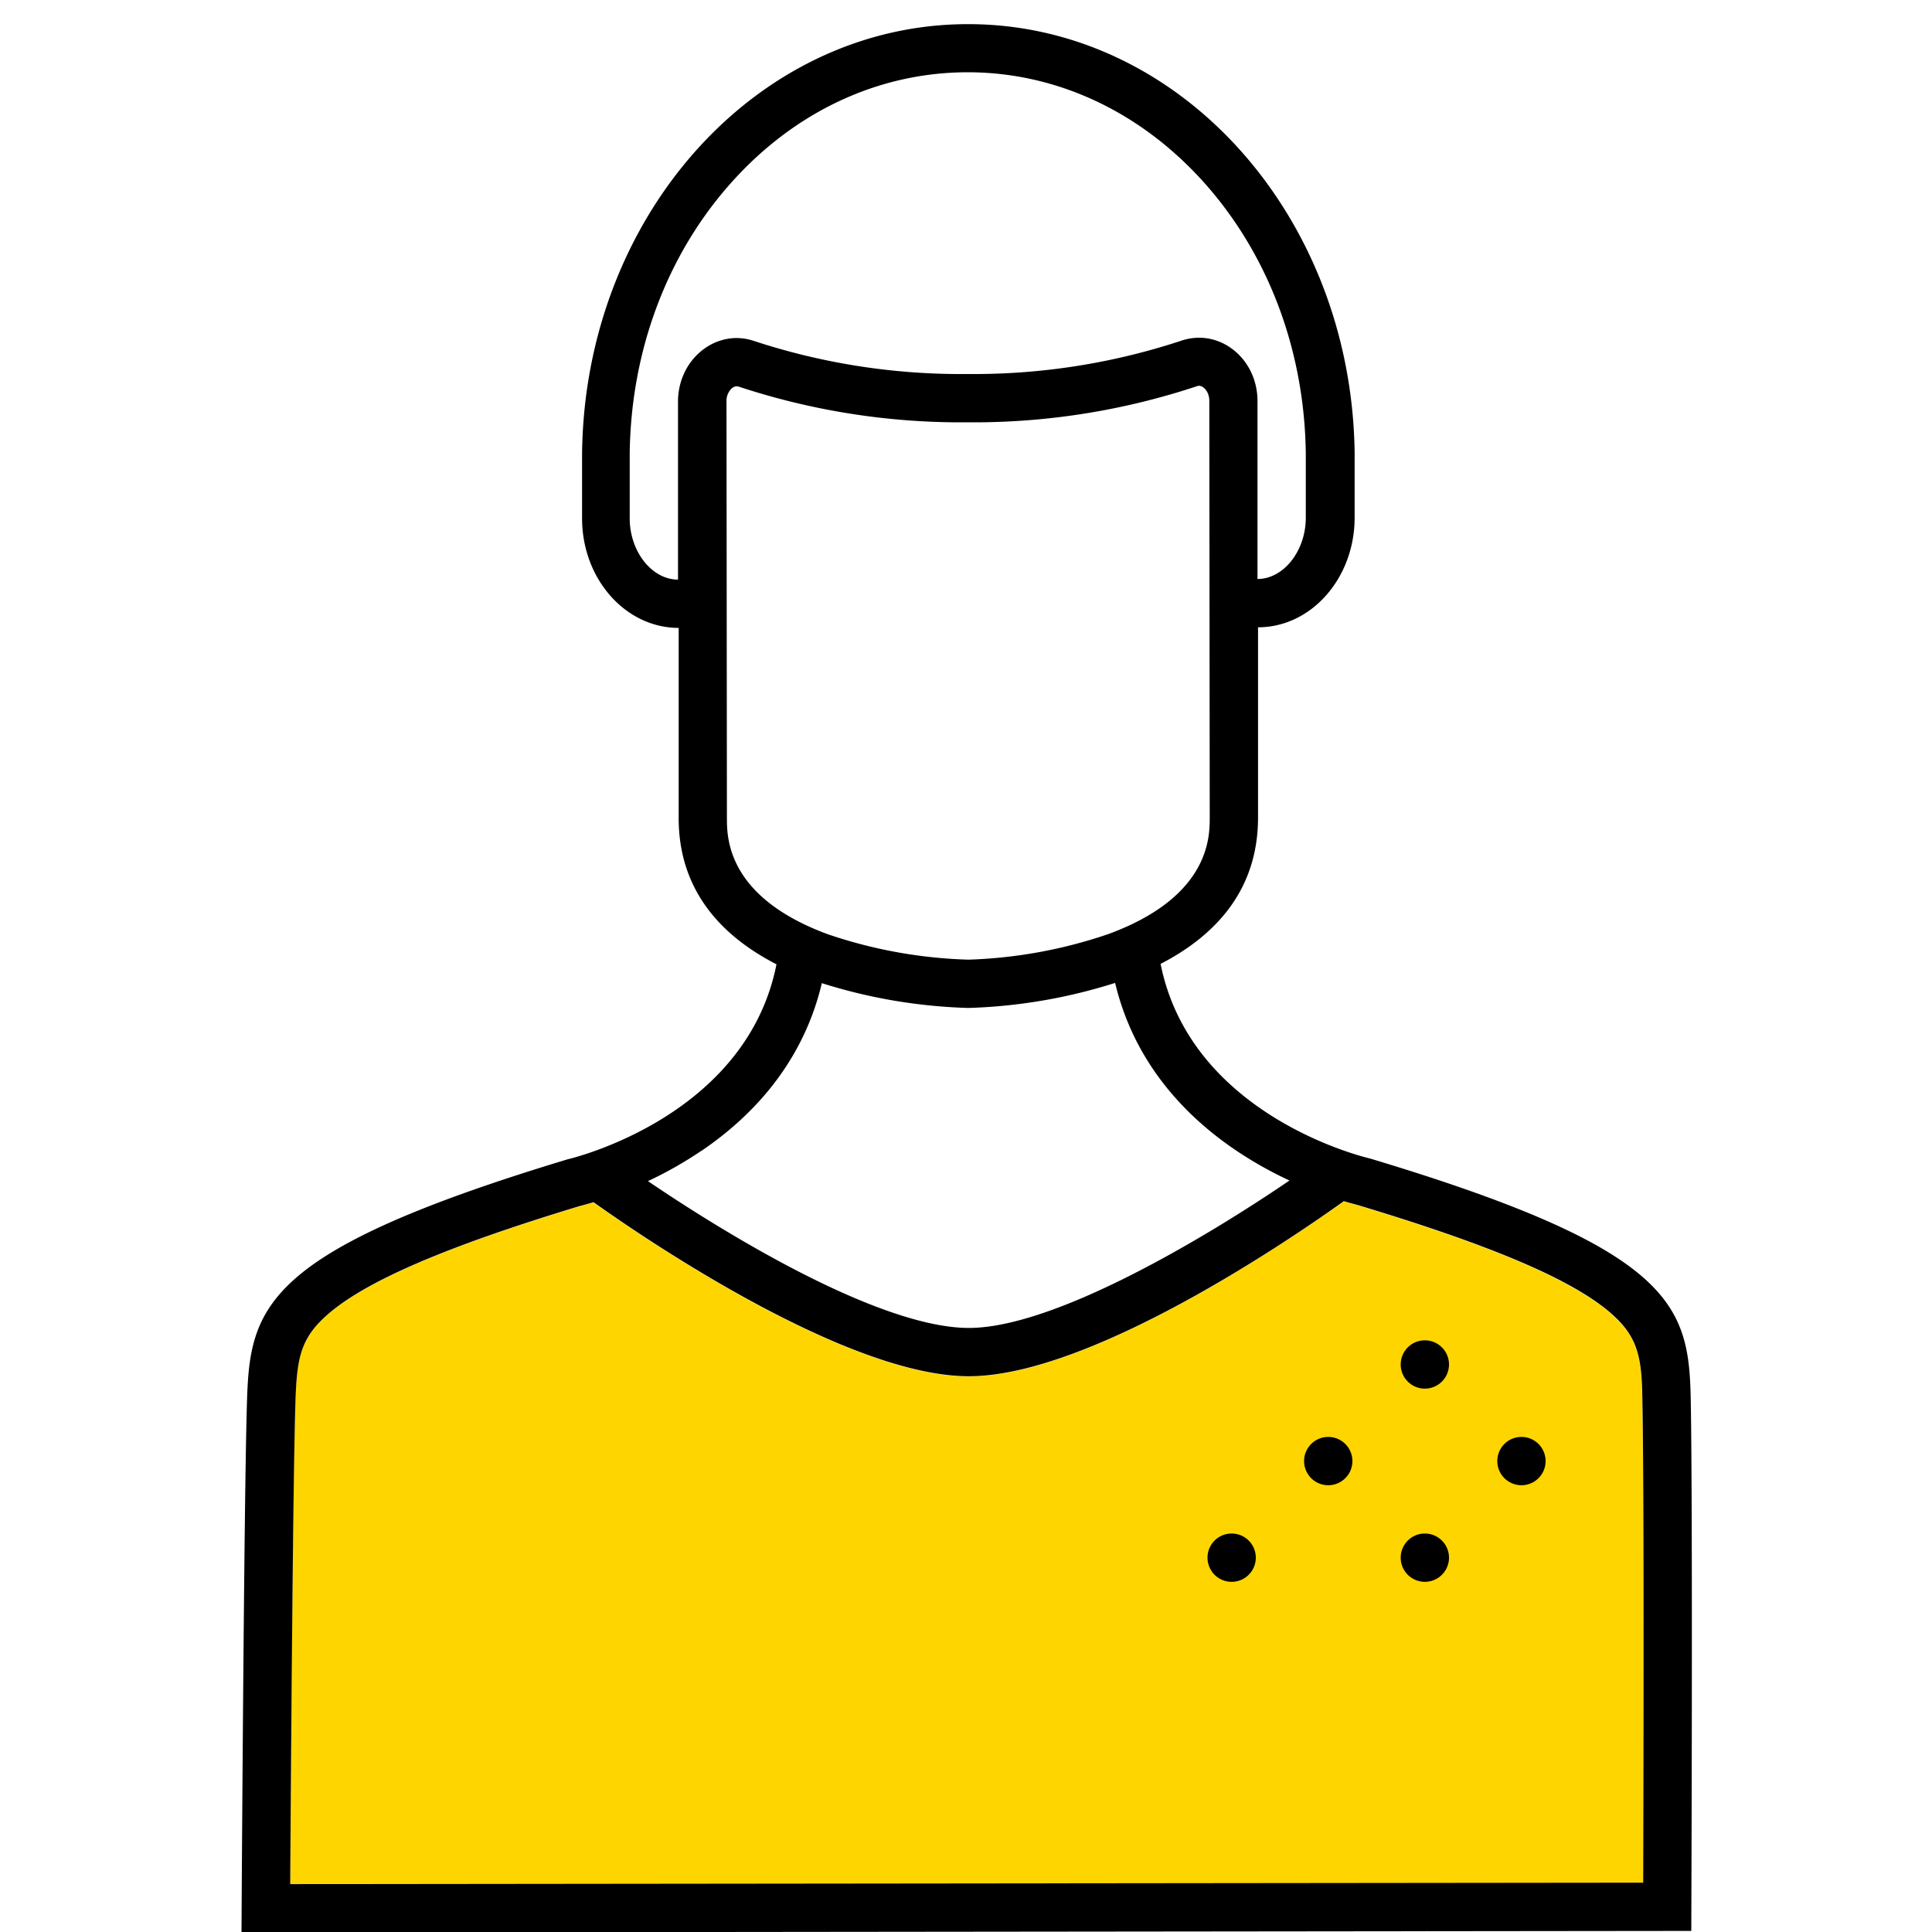 <svg xmlns="http://www.w3.org/2000/svg" width="320" height="320" viewBox="0 0 320 320"><g id="Foundations/Icons/Brand-Icons/People/02-male" fill="none" fill-rule="evenodd" stroke="none" stroke-width="1"><path id="lg-icon-fill-primary" fill="#FFD500" d="m272.16 311.88-224.11.24c.12-19.26.46-67.3.86-79.74.23-7.21.76-10.53 5.16-14.45 6.26-5.59 19.61-11.36 42-18.14.41-.1 1.19-.31 2.22-.62 7 5 41.45 28.83 62.15 28.83 20.7 0 55.15-24 62.12-29 1 .31 1.81.51 2.22.62 22.45 6.75 35.85 12.48 42.14 18.05 4.44 3.92 5 7.37 5.09 14.32.31 15.01.2 61.2.15 79.89Z"/><path id="Half-tone" fill="#000" d="M204 254a4 4 0 1 1 0 8 4 4 0 0 1 0-8Zm32 0a4 4 0 1 1 0 8 4 4 0 0 1 0-8Zm-16-16a4 4 0 1 1 0 8 4 4 0 0 1 0-8Zm32 0a4 4 0 1 1 0 8 4 4 0 0 1 0-8Zm-16-16a4 4 0 1 1 0 8 4 4 0 0 1 0-8Z"/><path id="Outlines" fill="#000" d="M280.04 231.82c-.3-15.62-2.75-24.81-53.14-39.94 0 0-29.55-6.66-34.67-32.23 8.9-4.59 16.15-12.07 16.14-24.25v-31.5c8.83 0 16-8.15 16-18.17V74.95c-.54-39.29-29-70.95-64-70.95h-.06c-35 0-63.45 31.77-63.9 71.08v10.78c0 10 7.17 18.14 16 18.14v31.5c0 12.18 7.29 19.64 16.2 24.22-5.07 25.58-34.6 32.3-34.6 32.3-50.4 15.23-52.61 24.44-53.1 40.06-.51 15.87-.91 88-.91 88l240.13-.26s.27-68.87-.09-88ZM112.3 66.54V96c-4.33 0-8-4.65-8-10.15V75.13c.2-17.09 6.21-33.08 16.93-45 10.5-11.7 24.34-18.14 39-18.16h.05c14.62 0 28.47 6.43 39 18.1 10.74 11.92 16.78 27.88 17 45v10.67c0 5.5-3.66 10.15-8 10.16V66.44c0-6-4.51-10.5-9.68-10.5a9.23 9.23 0 0 0-2.76.43 109.64 109.64 0 0 1-33.69 5.58h-3.92a109.69 109.69 0 0 1-33.51-5.53 9.16 9.16 0 0 0-2.75-.43c-5.17.03-9.68 4.58-9.67 10.55Zm8.1 68.95-.07-69a2.83 2.83 0 0 1 .77-2.06c.231-.26.554-.42.9-.45.112.003.222.02.33.05a117.38 117.38 0 0 0 35.9 5.92h3.92a117.41 117.41 0 0 0 36.15-6 .935.935 0 0 1 .32-.05c.6 0 1.68.84 1.68 2.51l.07 69c0 3.24 0 13.1-16.73 19.28a79.38 79.38 0 0 1-23.24 4.26 79.18 79.18 0 0 1-23.26-4.2c-16.74-6.16-16.74-16.02-16.74-19.26Zm-4.22 55.13c10.57-7.18 17.32-16.66 19.94-27.78a88.63 88.63 0 0 0 24.28 4.11 88.9 88.9 0 0 0 24.3-4.15c2.64 11.11 9.42 20.58 20 27.73a64.38 64.38 0 0 0 8.88 5c-13.51 9.21-38.78 24.42-53.12 24.42-8.11 0-20.73-4.8-36.51-13.89-6.66-3.83-12.59-7.69-16.63-10.43a64.62 64.62 0 0 0 8.83-5.01h.03Zm156 121.21-224.11.24c.12-19.26.46-67.3.86-79.74.23-7.21.76-10.53 5.16-14.45 6.26-5.59 19.61-11.36 42-18.14.41-.1 1.19-.31 2.22-.62 7 5 41.45 28.83 62.15 28.83 20.7 0 55.15-24 62.12-29 1 .31 1.81.51 2.22.62 22.45 6.75 35.85 12.48 42.14 18.05 4.44 3.92 5 7.37 5.09 14.32.29 15.01.18 61.2.13 79.89h.02Z"/></g></svg>